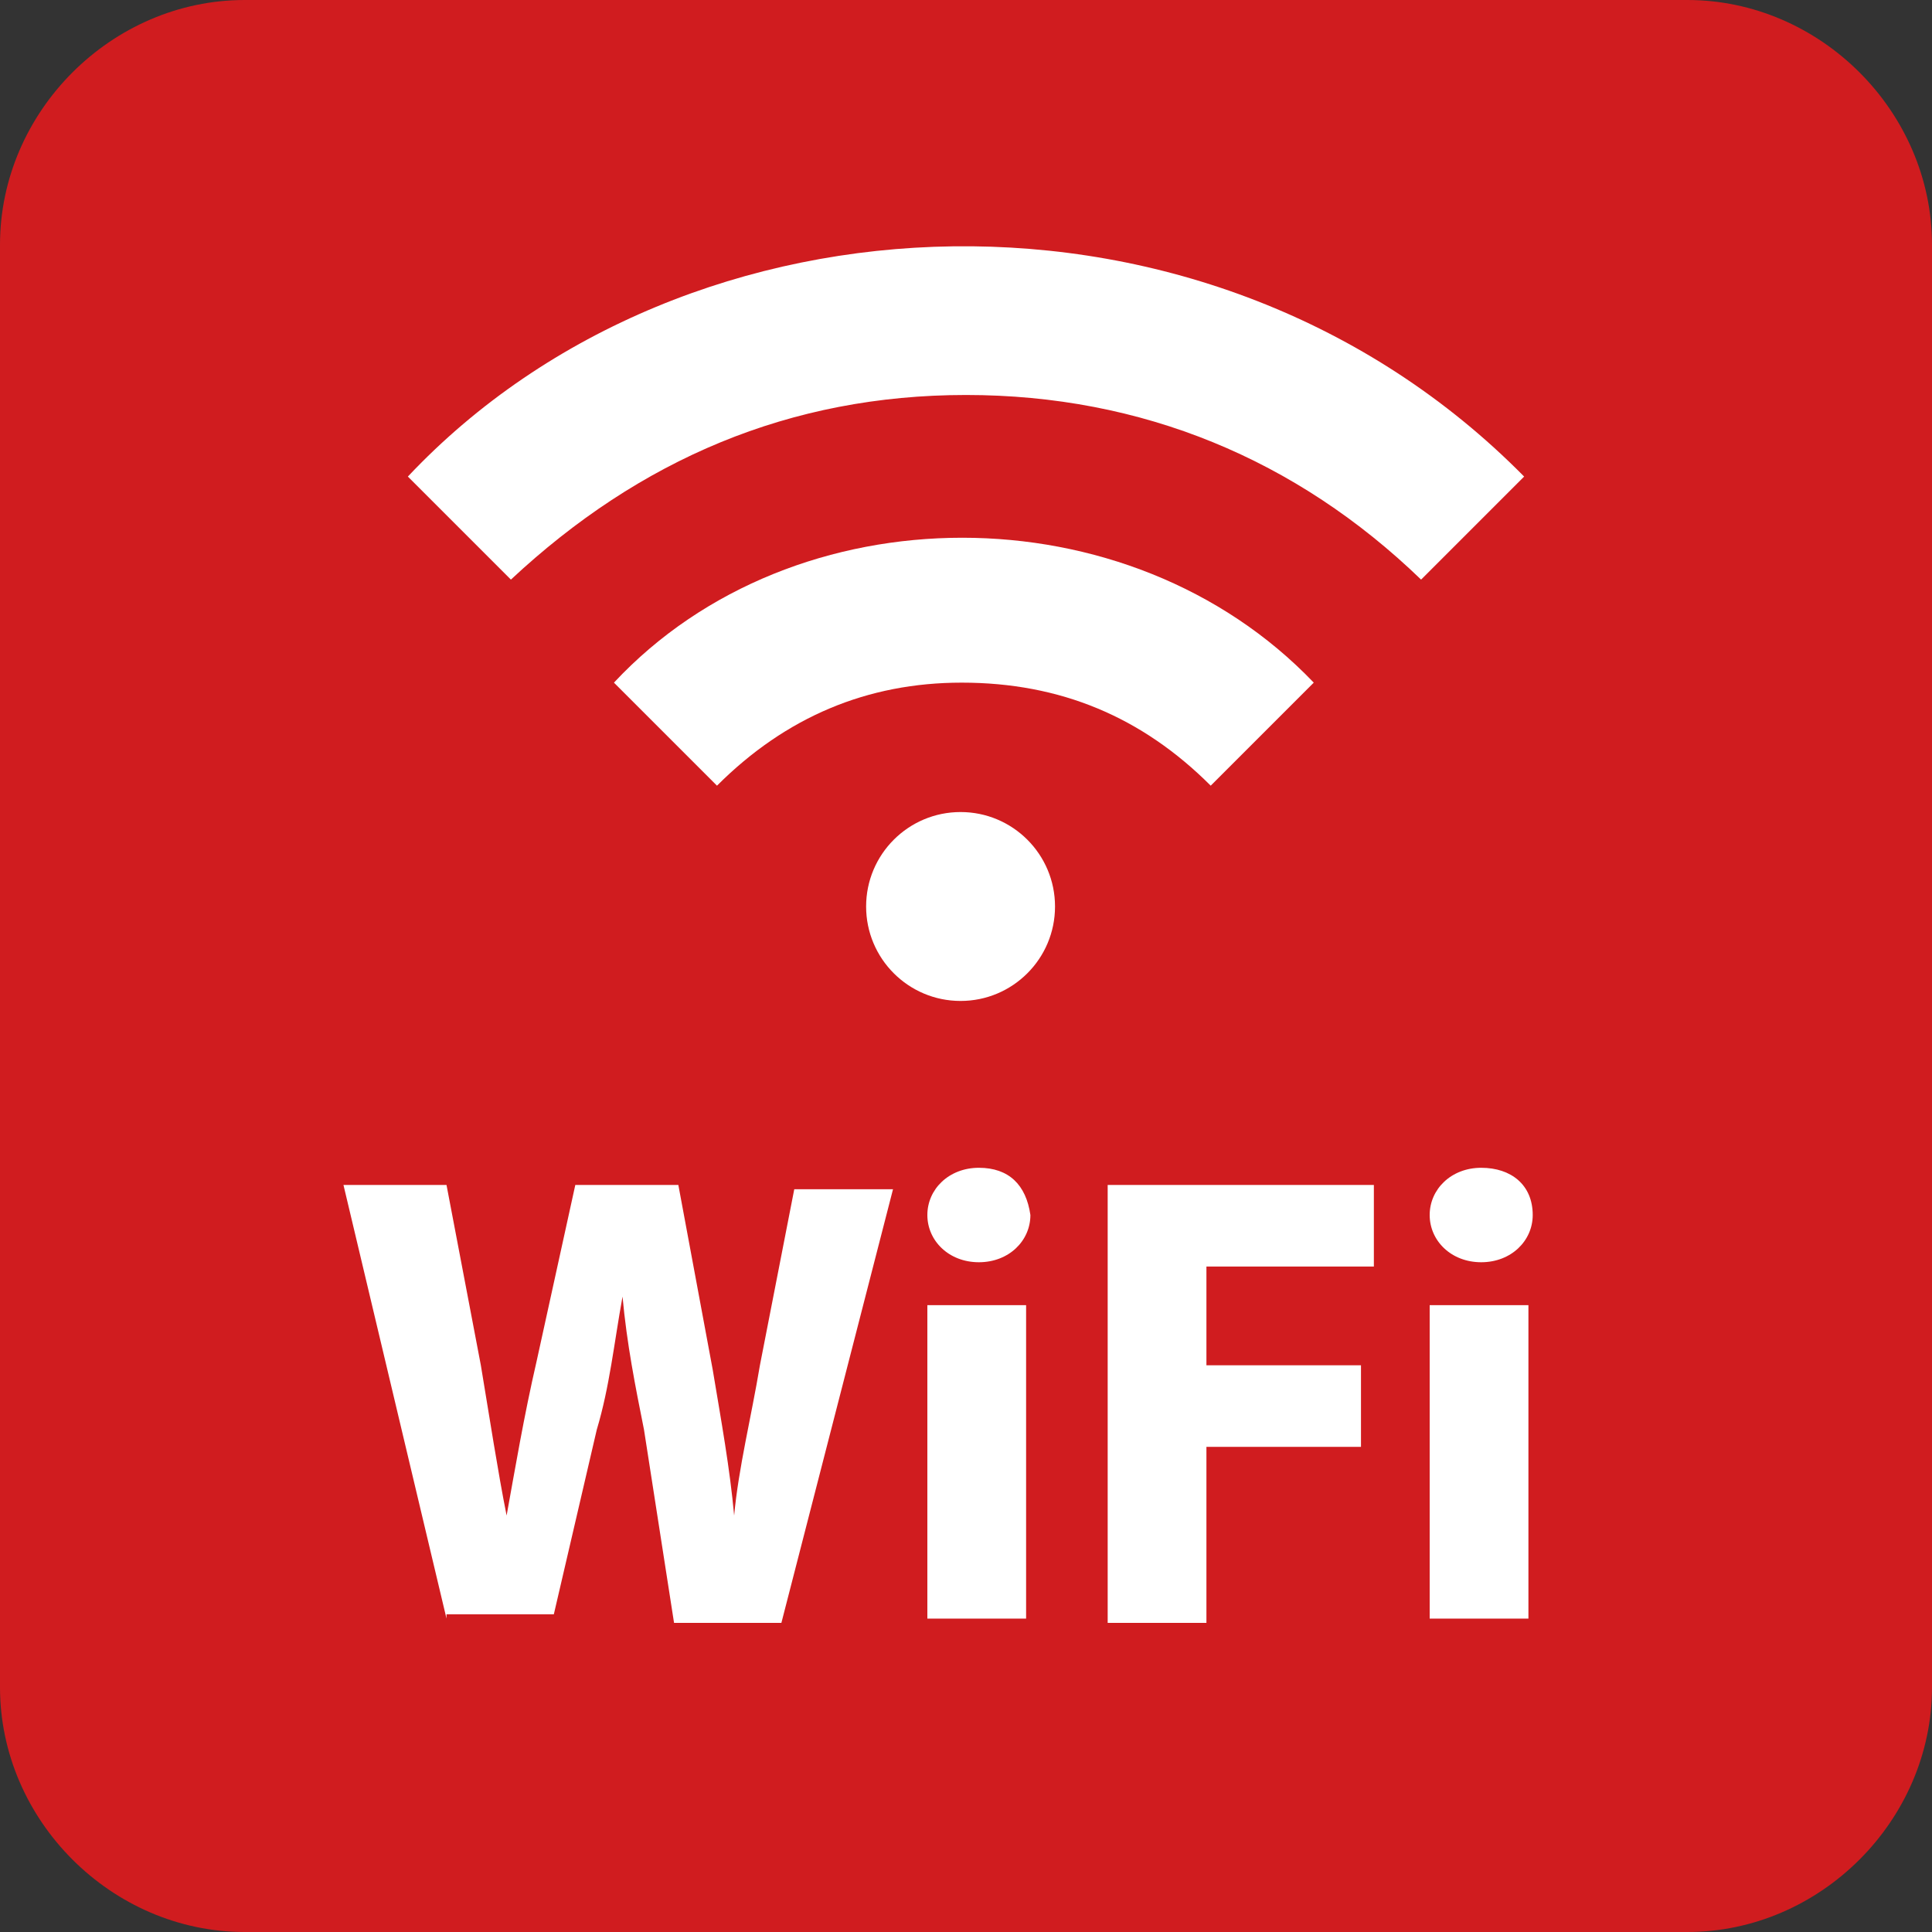 <?xml version="1.0" encoding="utf-8"?>
<!-- Generator: Adobe Illustrator 16.0.0, SVG Export Plug-In . SVG Version: 6.00 Build 0)  -->
<!DOCTYPE svg PUBLIC "-//W3C//DTD SVG 1.1//EN" "http://www.w3.org/Graphics/SVG/1.1/DTD/svg11.dtd">
<svg version="1.1" id="WiFi_1_" xmlns="http://www.w3.org/2000/svg" xmlns:xlink="http://www.w3.org/1999/xlink" x="0px" y="0px"
	 width="1000px" height="1000px" viewBox="0 0 1000 1000" enable-background="new 0 0 1000 1000" xml:space="preserve">
<rect x="0" y="0" width="1000" height="1000" fill="#333333" stroke="none"/>
<g id="WiFi">
	<g>
		<g>
			<path fill="#D01C1F" d="M873.333,1000H126.667C57.778,1000,0,942.223,0,873.333V126.667C0,57.778,57.778,0,126.667,0h746.667
				C942.223,0,1000,57.778,1000,126.667v746.667C1000,942.223,942.223,1000,873.333,1000z"/>
		</g>
	</g>
	<g>
		<g>
			<path fill="#FFFFFF" d="M788.889,246.667c-17.777,17.778-35.556,35.556-53.333,53.333
				C671.111,237.778,591.111,204.444,500,204.444S331.111,237.778,264.444,300c-17.778-17.778-35.556-35.556-53.333-53.333
				C355.556,93.333,626.667,82.222,788.889,246.667z"/>
		</g>
		<g>
			<path fill="#FFFFFF" d="M680,353.333c-2.223,2.222-4.444,4.444-4.444,4.444c-15.556,15.556-31.111,31.111-48.889,48.889
				c-35.556-35.555-77.778-53.333-128.89-53.333c-48.889,0-91.11,17.778-126.666,53.333c-17.778-17.778-35.556-35.555-53.334-53.333
				C411.111,253.333,584.444,253.333,680,353.333z"/>
		</g>
		<g>
			<ellipse fill="#FFFFFF" cx="497.19" cy="469.201" rx="48.888" ry="48.888"/>
		</g>
	</g>
	<g>
		<g enable-background="new    ">
			<path fill="#FFFFFF" d="M231.111,837.777l-53.333-224.444h53.333l17.777,93.334c4.445,26.666,8.889,55.556,13.333,77.777l0,0
				c4.444-24.444,8.889-51.111,15.556-80l20-91.111h53.334l17.777,95.556c4.444,26.667,8.889,51.111,11.111,75.556l0,0
				c2.223-24.444,8.889-51.111,13.333-77.777l17.778-91.111h51.111L404.444,840h-55.556l-15.556-100
				c-4.444-22.223-8.889-44.444-11.11-68.889l0,0c-4.445,24.444-6.667,46.666-13.334,68.889l-22.222,95.556h-55.555V837.777z"/>
			<path fill="#FFFFFF" d="M533.333,628.889c0,13.334-11.11,24.444-26.666,24.444S480,642.223,480,628.889
				c0-13.333,11.111-24.444,26.667-24.444S531.111,613.333,533.333,628.889z M480,837.777V675.556h51.111v162.222H480z"/>
			<path fill="#FFFFFF" d="M573.333,613.333h137.778v42.223h-86.667v51.111h80v42.222h-80V840h-51.111V613.333z"/>
			<path fill="#FFFFFF" d="M793.333,628.889c0,13.334-11.11,24.444-26.666,24.444S740,642.223,740,628.889
				c0-13.333,11.111-24.444,26.667-24.444S793.333,613.333,793.333,628.889z M740,837.777V675.556h51.111v162.222H740z"/>
		</g>
	</g>
</g>
</svg>
